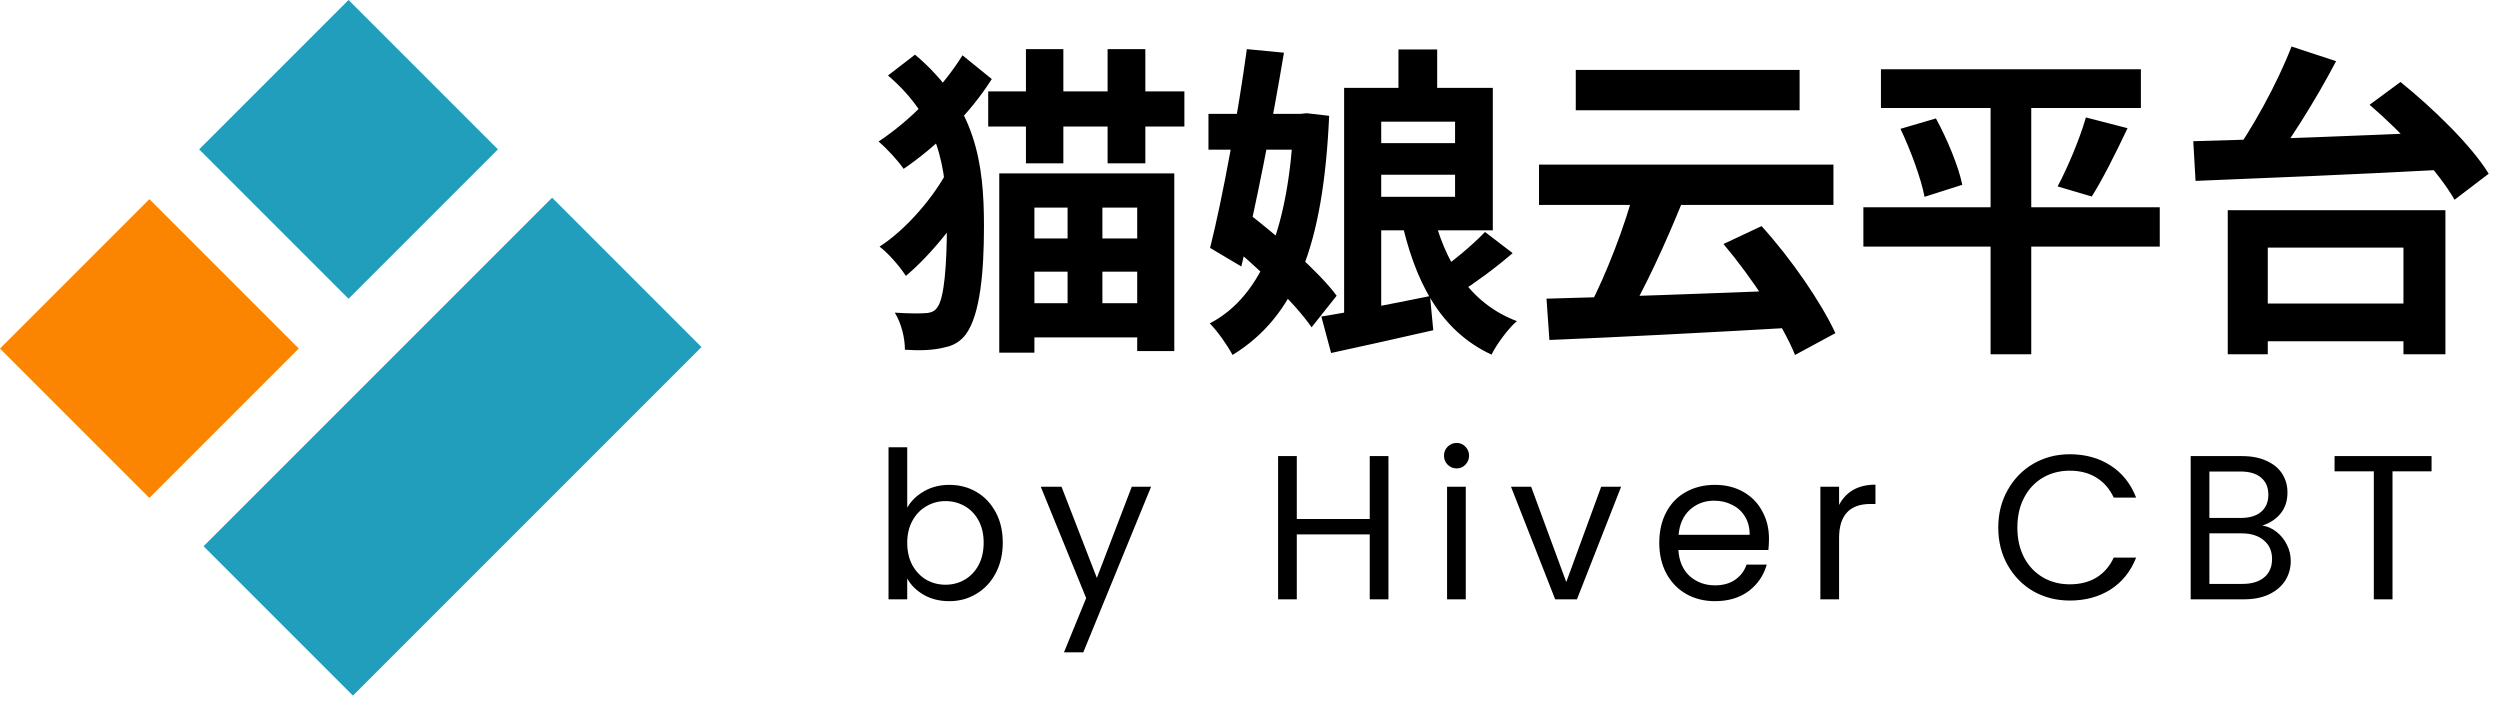 <svg width="146" height="41" viewBox="0 0 146 41" fill="none" xmlns="http://www.w3.org/2000/svg">
<rect y="20.355" width="12.337" height="12.337" transform="rotate(-45 0 20.355)" fill="#FB8500"/>
<rect x="11.888" y="31.9" width="28.786" height="12.337" transform="rotate(-45 11.888 31.9)" fill="#219EBC"/>
<rect x="11.631" y="8.723" width="12.337" height="12.337" transform="rotate(-45 11.631 8.723)" fill="#219EBC"/>
<path d="M57.711 5.339H69.168V7.391H57.711V5.339ZM59.915 2.869H62.1V9.538H59.915V2.869ZM64.684 2.869H66.888V9.538H64.684V2.869ZM58.357 10.127H68.579V20.501H66.413V12.122H60.409V20.596H58.357V10.127ZM59.516 13.927H67.344V15.865H59.516V13.927ZM59.573 17.708H67.401V19.703H59.573V17.708ZM62.347 11.115H64.38V19.19H62.347V11.115ZM51.859 4.408L53.436 3.192C57.008 6.194 57.464 9.557 57.464 13.205C57.464 15.808 57.255 18.373 56.4 19.532C56.096 19.931 55.697 20.178 55.222 20.273C54.519 20.463 53.721 20.482 52.847 20.425C52.847 19.722 52.638 18.886 52.258 18.259C53.151 18.316 53.797 18.316 54.177 18.278C54.443 18.24 54.614 18.145 54.747 17.936C55.146 17.423 55.298 15.428 55.298 13.148C55.298 9.709 54.804 6.935 51.859 4.408ZM55.431 9.785L57.122 10.773C56.191 12.635 54.424 14.839 52.904 16.112C52.543 15.561 51.916 14.82 51.365 14.402C52.885 13.433 54.595 11.476 55.431 9.785ZM56.21 3.23L57.92 4.617C56.609 6.688 54.69 8.55 52.771 9.861C52.448 9.386 51.783 8.664 51.308 8.265C53.208 7.011 55.051 5.092 56.21 3.23ZM78.497 5.13H80.663V18.886L78.497 19.114V5.13ZM79.656 5.13H87.18V13.452H79.656V11.495H84.976V7.106H79.656V5.13ZM79.713 8.36H85.964V10.203H79.713V8.36ZM81.67 2.888H83.931V6.194H81.67V2.888ZM77.167 18.487C78.801 18.221 81.195 17.765 83.513 17.29L83.703 19.285C81.651 19.76 79.466 20.235 77.737 20.615L77.167 18.487ZM83.646 12.274C84.349 15.295 85.85 17.727 88.586 18.753C88.073 19.19 87.408 20.102 87.104 20.71C84.083 19.304 82.601 16.416 81.784 12.597L83.646 12.274ZM86.724 13.547L88.339 14.782C87.351 15.637 86.135 16.53 85.223 17.1L83.855 15.941C84.748 15.352 85.983 14.326 86.724 13.547ZM70.574 6.65H76.35V8.74H70.574V6.65ZM72.816 2.869L74.982 3.078C74.317 7.087 73.329 12.122 72.493 15.561L70.669 14.478C71.41 11.533 72.303 6.612 72.816 2.869ZM71.486 14.003L72.835 12.407C74.64 13.813 77.015 15.846 78.06 17.271L76.597 19.114C75.59 17.651 73.31 15.485 71.486 14.003ZM75.552 6.65H75.932L76.312 6.612L77.623 6.764C77.281 14.326 75.666 18.468 71.98 20.729C71.676 20.159 71.106 19.342 70.65 18.886C73.766 17.271 75.286 13.167 75.552 7.049V6.65ZM92.025 4.085H105.097V6.441H92.025V4.085ZM89.878 9.614H107.073V11.97H89.878V9.614ZM95.464 11.02L98.276 11.723C97.288 14.174 96.034 16.891 94.989 18.639L92.804 17.936C93.792 16.055 94.894 13.205 95.464 11.02ZM90.315 17.442C94.039 17.347 99.853 17.138 105.135 16.929L105.04 19.114C99.853 19.418 94.229 19.703 90.486 19.855L90.315 17.442ZM100.651 14.25L102.874 13.205C104.603 15.105 106.351 17.651 107.187 19.456L104.831 20.729C104.109 18.943 102.304 16.207 100.651 14.25ZM109.847 4.047H125.028V6.308H109.847V4.047ZM108.821 12.103H126.13V14.402H108.821V12.103ZM110.987 7.524L113.058 6.916C113.723 8.132 114.388 9.747 114.597 10.792L112.393 11.495C112.203 10.469 111.595 8.797 110.987 7.524ZM121.817 6.859L124.249 7.486C123.565 8.93 122.786 10.488 122.159 11.476L120.164 10.887C120.753 9.785 121.456 8.113 121.817 6.859ZM116.25 4.997H118.625V20.691H116.25V4.997ZM131.127 17.727H141.615V19.931H131.127V17.727ZM130.101 12.274H142.812V20.691H140.361V14.459H132.438V20.691H130.101V12.274ZM133.825 2.717L136.428 3.572C135.193 5.928 133.578 8.474 132.286 10.127L130.234 9.31C131.507 7.581 133.008 4.845 133.825 2.717ZM138.385 6.118L140.19 4.788C142.071 6.308 144.351 8.512 145.339 10.146L143.344 11.666C142.451 10.07 140.285 7.752 138.385 6.118ZM128.087 8.246C131.925 8.151 137.815 7.923 143.04 7.695L142.926 9.899C137.663 10.184 131.963 10.412 128.22 10.564L128.087 8.246Z" fill="black"/>
<path d="M52.982 29.648C53.206 29.256 53.534 28.936 53.966 28.688C54.398 28.44 54.89 28.316 55.442 28.316C56.034 28.316 56.566 28.456 57.038 28.736C57.51 29.016 57.882 29.412 58.154 29.924C58.426 30.428 58.562 31.016 58.562 31.688C58.562 32.352 58.426 32.944 58.154 33.464C57.882 33.984 57.506 34.388 57.026 34.676C56.554 34.964 56.026 35.108 55.442 35.108C54.874 35.108 54.374 34.984 53.942 34.736C53.518 34.488 53.198 34.172 52.982 33.788V35H51.89V26.12H52.982V29.648ZM57.446 31.688C57.446 31.192 57.346 30.76 57.146 30.392C56.946 30.024 56.674 29.744 56.33 29.552C55.994 29.36 55.622 29.264 55.214 29.264C54.814 29.264 54.442 29.364 54.098 29.564C53.762 29.756 53.49 30.04 53.282 30.416C53.082 30.784 52.982 31.212 52.982 31.7C52.982 32.196 53.082 32.632 53.282 33.008C53.49 33.376 53.762 33.66 54.098 33.86C54.442 34.052 54.814 34.148 55.214 34.148C55.622 34.148 55.994 34.052 56.33 33.86C56.674 33.66 56.946 33.376 57.146 33.008C57.346 32.632 57.446 32.192 57.446 31.688ZM67.224 28.424L63.264 38.096H62.136L63.432 34.928L60.78 28.424H61.992L64.056 33.752L66.096 28.424H67.224ZM81.085 26.636V35H79.993V31.208H75.733V35H74.641V26.636H75.733V30.308H79.993V26.636H81.085ZM85.073 27.356C84.865 27.356 84.689 27.284 84.545 27.14C84.401 26.996 84.329 26.82 84.329 26.612C84.329 26.404 84.401 26.228 84.545 26.084C84.689 25.94 84.865 25.868 85.073 25.868C85.273 25.868 85.441 25.94 85.577 26.084C85.721 26.228 85.793 26.404 85.793 26.612C85.793 26.82 85.721 26.996 85.577 27.14C85.441 27.284 85.273 27.356 85.073 27.356ZM85.601 28.424V35H84.509V28.424H85.601ZM91.47 33.992L93.51 28.424H94.674L92.094 35H90.822L88.242 28.424H89.418L91.47 33.992ZM103.309 31.46C103.309 31.668 103.297 31.888 103.273 32.12H98.017C98.057 32.768 98.277 33.276 98.677 33.644C99.085 34.004 99.577 34.184 100.153 34.184C100.625 34.184 101.017 34.076 101.329 33.86C101.649 33.636 101.873 33.34 102.001 32.972H103.177C103.001 33.604 102.649 34.12 102.121 34.52C101.593 34.912 100.937 35.108 100.153 35.108C99.529 35.108 98.969 34.968 98.473 34.688C97.985 34.408 97.601 34.012 97.321 33.5C97.041 32.98 96.901 32.38 96.901 31.7C96.901 31.02 97.037 30.424 97.309 29.912C97.581 29.4 97.961 29.008 98.449 28.736C98.945 28.456 99.513 28.316 100.153 28.316C100.777 28.316 101.329 28.452 101.809 28.724C102.289 28.996 102.657 29.372 102.913 29.852C103.177 30.324 103.309 30.86 103.309 31.46ZM102.181 31.232C102.181 30.816 102.089 30.46 101.905 30.164C101.721 29.86 101.469 29.632 101.149 29.48C100.837 29.32 100.489 29.24 100.105 29.24C99.553 29.24 99.081 29.416 98.689 29.768C98.305 30.12 98.085 30.608 98.029 31.232H102.181ZM107.402 29.492C107.594 29.116 107.866 28.824 108.218 28.616C108.578 28.408 109.014 28.304 109.526 28.304V29.432H109.238C108.014 29.432 107.402 30.096 107.402 31.424V35H106.31V28.424H107.402V29.492ZM116.698 30.812C116.698 29.996 116.882 29.264 117.25 28.616C117.618 27.96 118.118 27.448 118.75 27.08C119.39 26.712 120.098 26.528 120.874 26.528C121.786 26.528 122.582 26.748 123.262 27.188C123.942 27.628 124.438 28.252 124.75 29.06H123.442C123.21 28.556 122.874 28.168 122.434 27.896C122.002 27.624 121.482 27.488 120.874 27.488C120.29 27.488 119.766 27.624 119.302 27.896C118.838 28.168 118.474 28.556 118.21 29.06C117.946 29.556 117.814 30.14 117.814 30.812C117.814 31.476 117.946 32.06 118.21 32.564C118.474 33.06 118.838 33.444 119.302 33.716C119.766 33.988 120.29 34.124 120.874 34.124C121.482 34.124 122.002 33.992 122.434 33.728C122.874 33.456 123.21 33.068 123.442 32.564H124.75C124.438 33.364 123.942 33.984 123.262 34.424C122.582 34.856 121.786 35.072 120.874 35.072C120.098 35.072 119.39 34.892 118.75 34.532C118.118 34.164 117.618 33.656 117.25 33.008C116.882 32.36 116.698 31.628 116.698 30.812ZM132.124 30.692C132.428 30.74 132.704 30.864 132.952 31.064C133.208 31.264 133.408 31.512 133.552 31.808C133.704 32.104 133.78 32.42 133.78 32.756C133.78 33.18 133.672 33.564 133.456 33.908C133.24 34.244 132.924 34.512 132.508 34.712C132.1 34.904 131.616 35 131.056 35H127.936V26.636H130.936C131.504 26.636 131.988 26.732 132.388 26.924C132.788 27.108 133.088 27.36 133.288 27.68C133.488 28 133.588 28.36 133.588 28.76C133.588 29.256 133.452 29.668 133.18 29.996C132.916 30.316 132.564 30.548 132.124 30.692ZM129.028 30.248H130.864C131.376 30.248 131.772 30.128 132.052 29.888C132.332 29.648 132.472 29.316 132.472 28.892C132.472 28.468 132.332 28.136 132.052 27.896C131.772 27.656 131.368 27.536 130.84 27.536H129.028V30.248ZM130.96 34.1C131.504 34.1 131.928 33.972 132.232 33.716C132.536 33.46 132.688 33.104 132.688 32.648C132.688 32.184 132.528 31.82 132.208 31.556C131.888 31.284 131.46 31.148 130.924 31.148H129.028V34.1H130.96ZM142.003 26.636V27.524H139.723V35H138.631V27.524H136.339V26.636H142.003Z" fill="black"/>
</svg>
